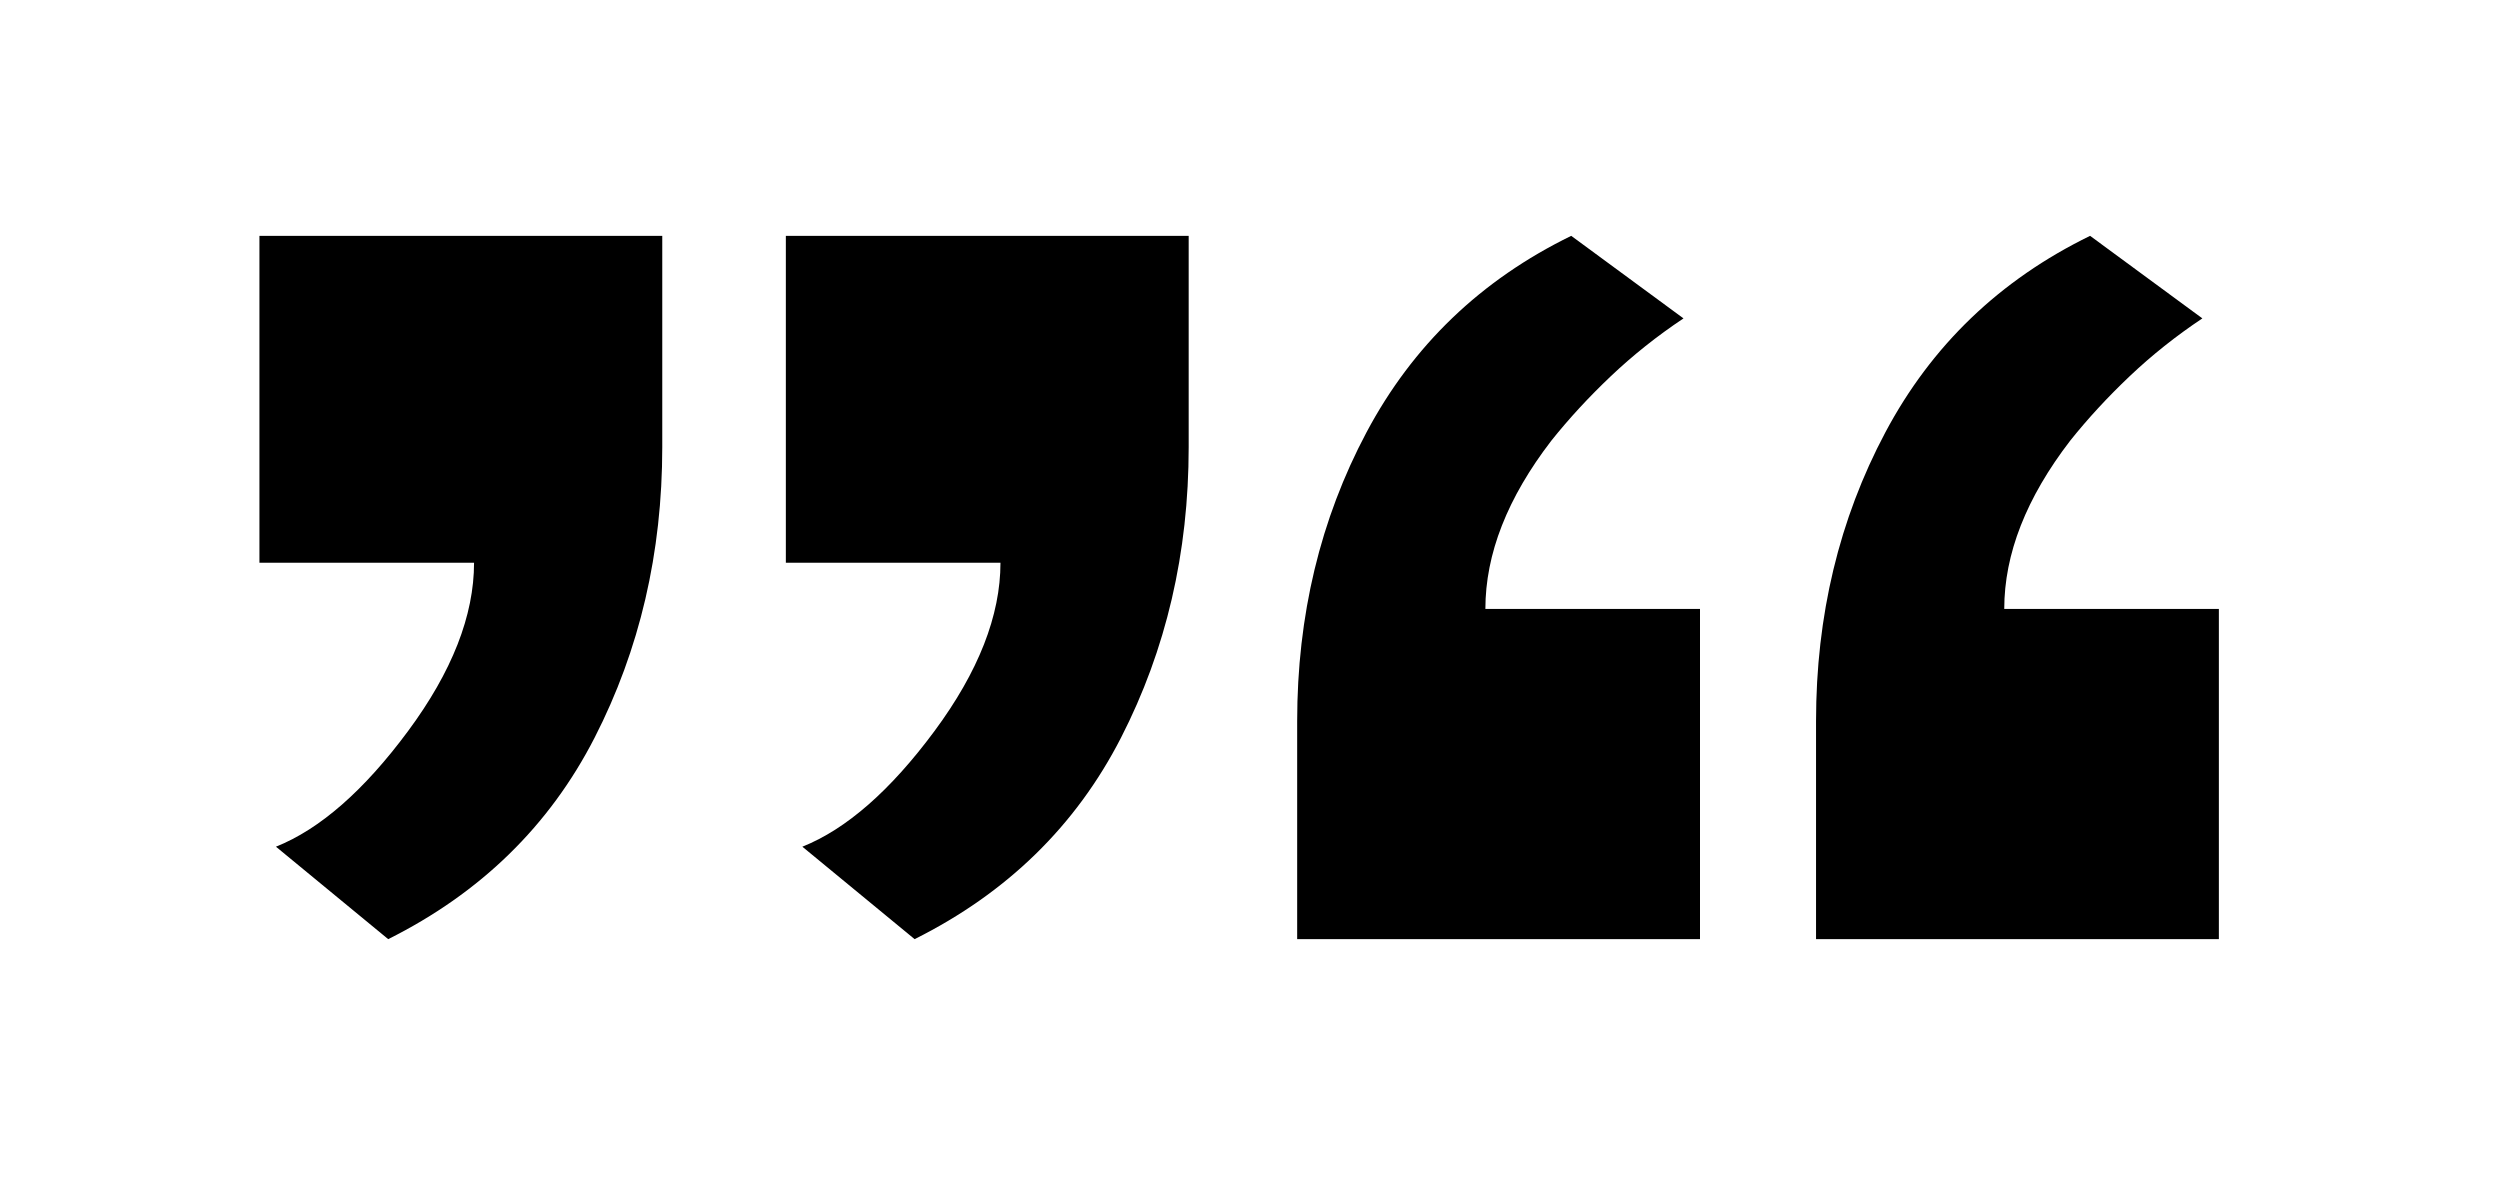 <?xml version="1.0" encoding="UTF-8"?>
<svg width="53px" height="25px" viewBox="0 0 53 25" version="1.1" xmlns="http://www.w3.org/2000/svg" xmlns:xlink="http://www.w3.org/1999/xlink">
    <!-- Generator: Sketch 57 (83077) - https://sketch.com -->
    <title>4</title>
    <desc>Created with Sketch.</desc>
    <g id="4" stroke="none" stroke-width="1" fill="none" fill-rule="evenodd">
        <g id="Group" transform="translate(5.5, 5)" fill="#000000" fill-rule="nonzero">
            <path d="M19.7,4.48 C19.7,6.72 19.222,8.773 18.265,10.64 C17.308,12.507 15.85,13.93 13.89,14.91 L11.51,12.95 C12.443,12.577 13.377,11.76 14.31,10.5 C15.243,9.24 15.71,8.05 15.71,6.93 L11.16,6.93 L11.16,0 L19.7,0 L19.7,4.48 Z" id="Path"></path>
            <path d="M8.54,4.48 C8.54,6.72 8.062,8.773 7.105,10.64 C6.148,12.507 4.69,13.93 2.73,14.91 L0.35,12.95 C1.283,12.577 2.217,11.76 3.15,10.5 C4.083,9.24 4.55,8.05 4.55,6.93 L-2.04281037e-14,6.93 L-2.04281037e-14,-1.77635684e-15 L8.54,-1.77635684e-15 L8.54,4.48 Z" id="Path"></path>
            <path d="M41.54,14.91 L33,14.91 L33,10.29 C33,8.05 33.49,6.008 34.47,4.165 C35.45,2.322 36.897,0.933 38.81,0 L41.19,1.75 C40.63,2.123 40.117,2.532 39.65,2.975 C39.183,3.418 38.763,3.873 38.39,4.34 C37.457,5.553 36.99,6.743 36.99,7.91 L41.54,7.91 L41.54,14.91 Z" id="Path"></path>
            <path d="M30.54,14.91 L22,14.91 L22,10.29 C22,8.05 22.49,6.008 23.47,4.165 C24.45,2.322 25.897,0.933 27.81,-1.77635684e-15 L30.19,1.75 C29.63,2.123 29.117,2.532 28.65,2.975 C28.183,3.418 27.763,3.873 27.39,4.34 C26.457,5.553 25.99,6.743 25.99,7.91 L30.54,7.91 L30.54,14.91 Z" id="Path"></path>
        </g>
    </g>
</svg>